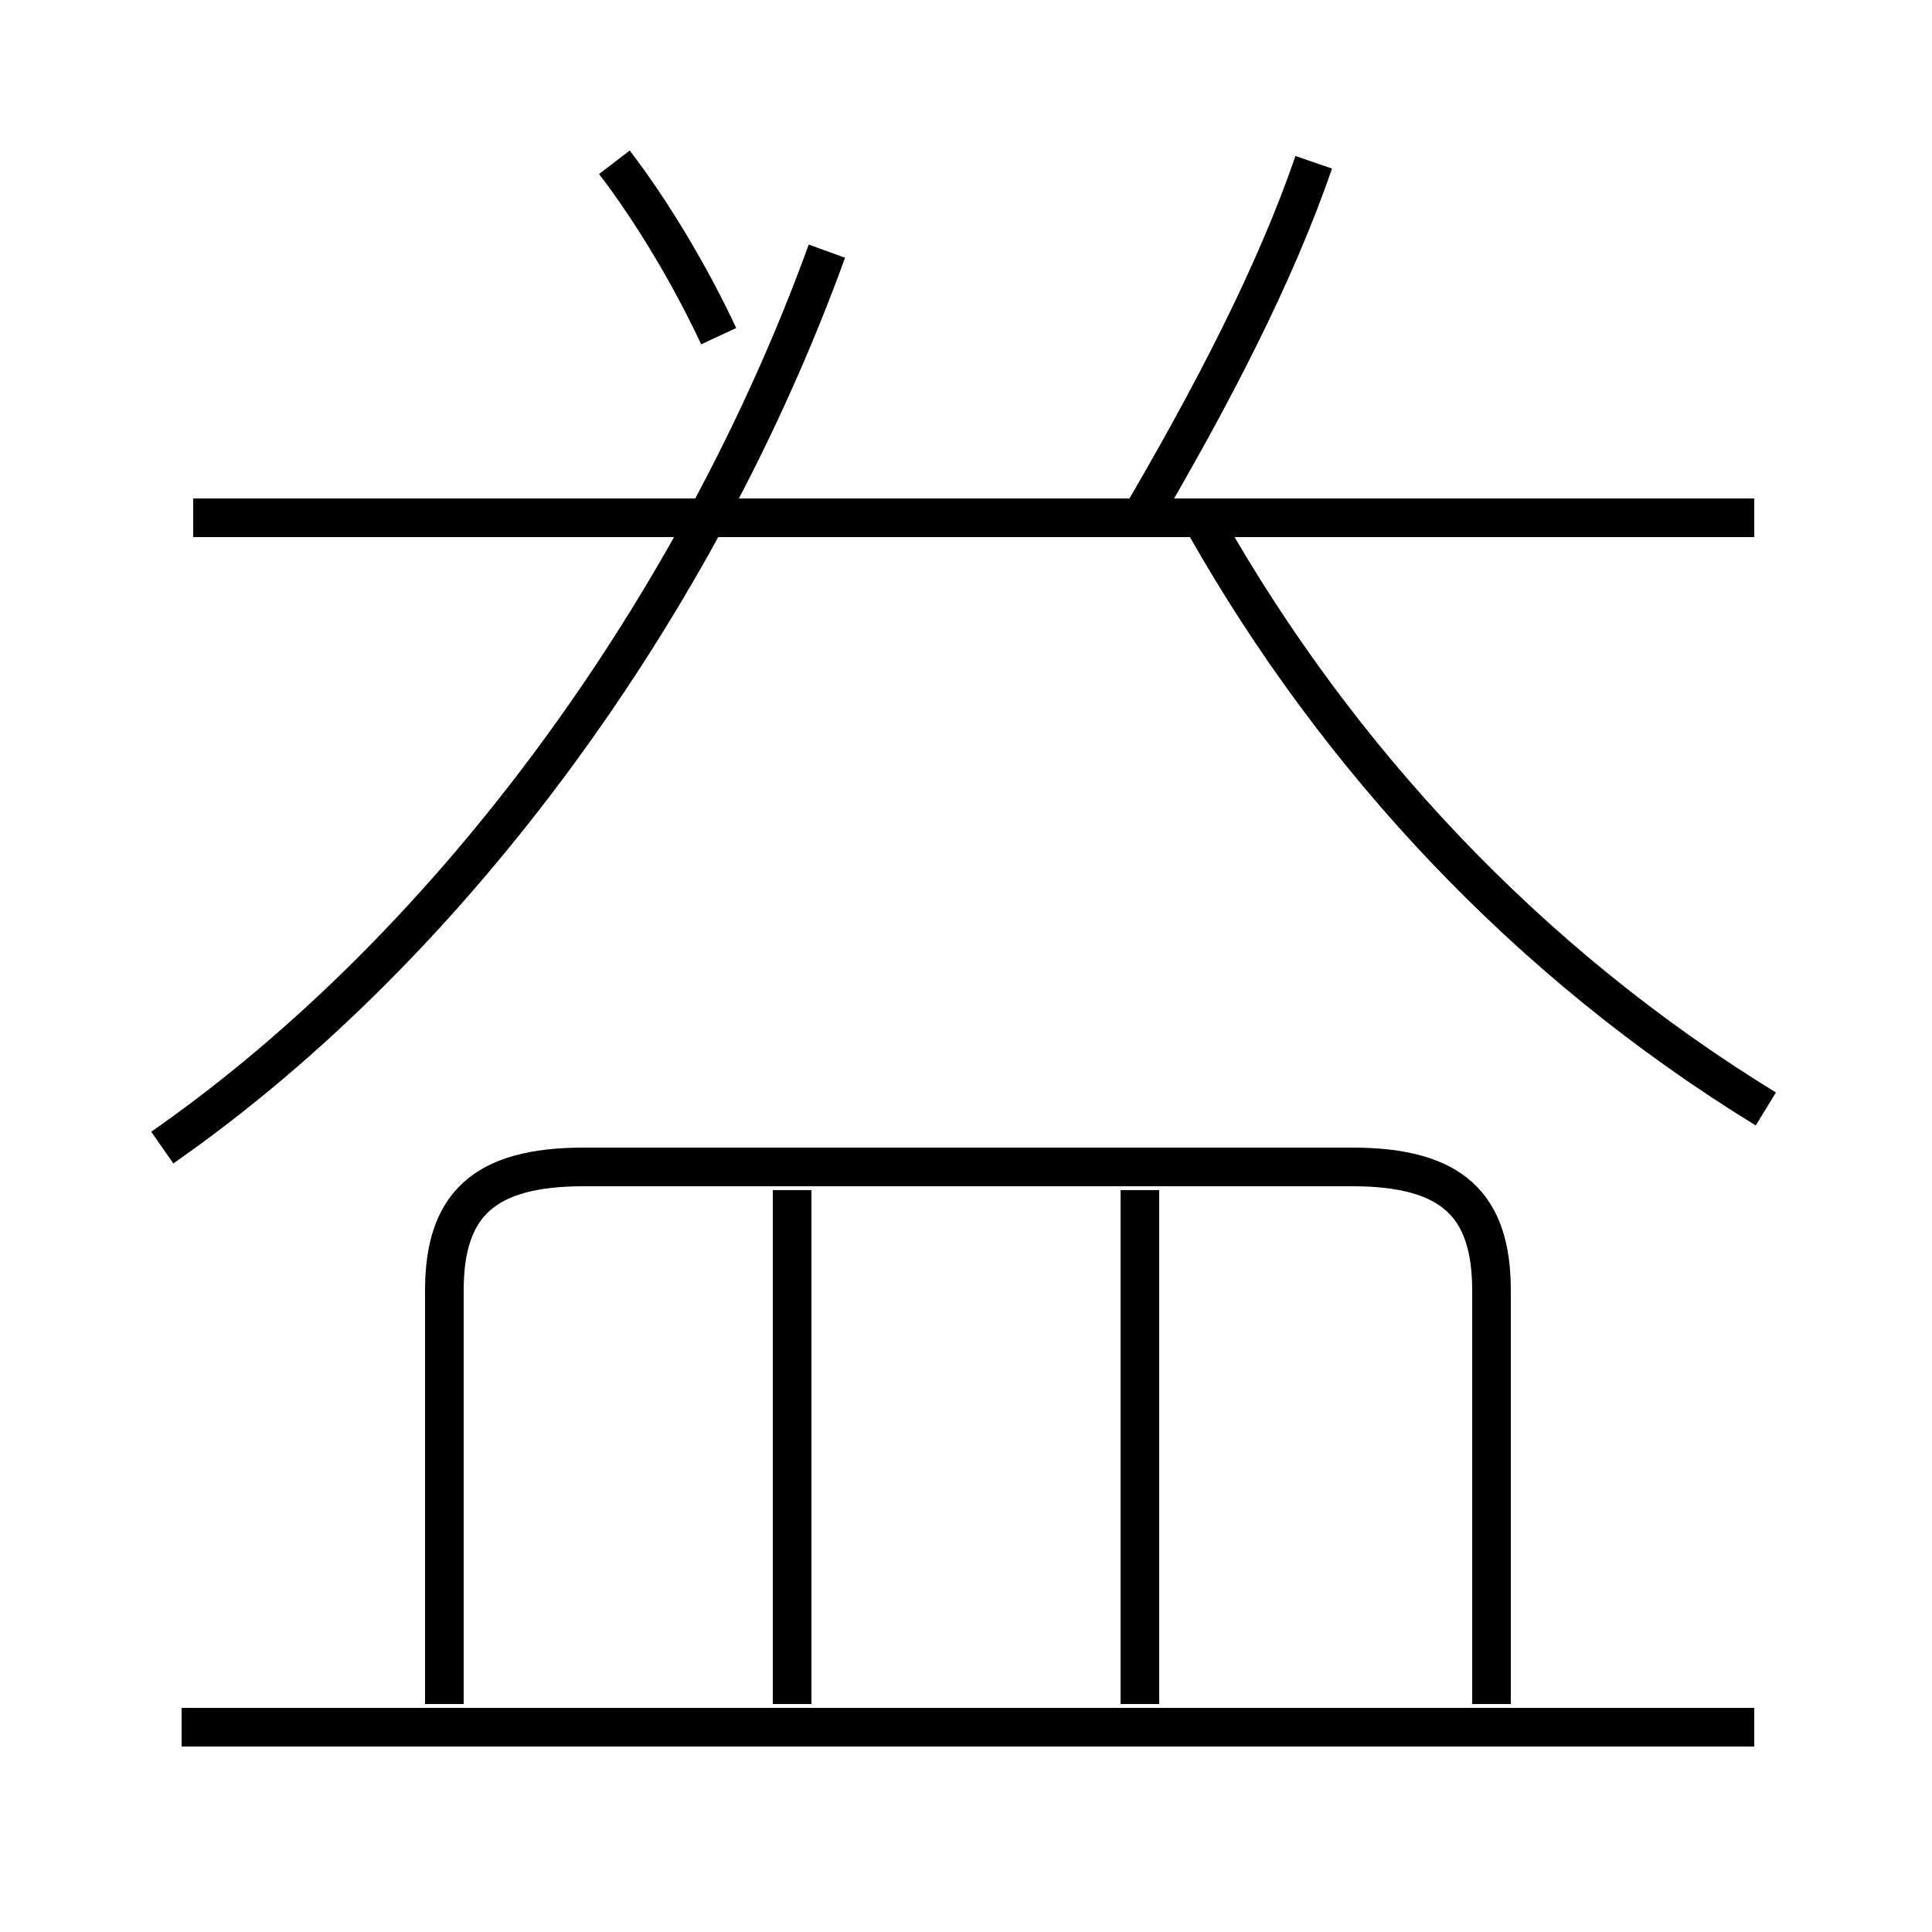 <?xml version='1.0' encoding='utf8'?>
<svg viewBox="0.0 -6.0 50.0 50.0" version="1.1" xmlns="http://www.w3.org/2000/svg">
<rect x="0.0" y="-6.0" width="50.0" height="50.0" fill="#808080" stroke="none"/>
<rect x="-1000" y="-1000" width="2000" height="2000" stroke="white" fill="white"/>
<g style="fill:white;stroke:#000000;  stroke-width:1">
<path d="M 4.2 -14.3 C 11.8 -19.6 18.1 -28.4 21.4 -37.5 M 20.5 0.1 L 20.5 -13.2 M 45.4 0.7 L 4.7 0.7 M 38.6 0.1 L 38.6 -10.6 C 38.6 -12.8 37.6 -13.8 35.0 -13.8 L 15.1 -13.8 C 12.5 -13.8 11.5 -12.8 11.5 -10.6 L 11.5 0.1 M 29.5 0.1 L 29.5 -13.2 M 45.4 -30.6 L 5.0 -30.6 M 18.6 -35.3 C 17.9 -36.8 16.9 -38.5 15.9 -39.8 M 45.7 -15.3 C 39.5 -19.1 34.6 -24.4 31.2 -30.4 M 29.4 -30.4 C 31.4 -33.8 33.0 -36.9 34.0 -39.8" transform="translate(0.0 38.0)" />
</g>
</svg>